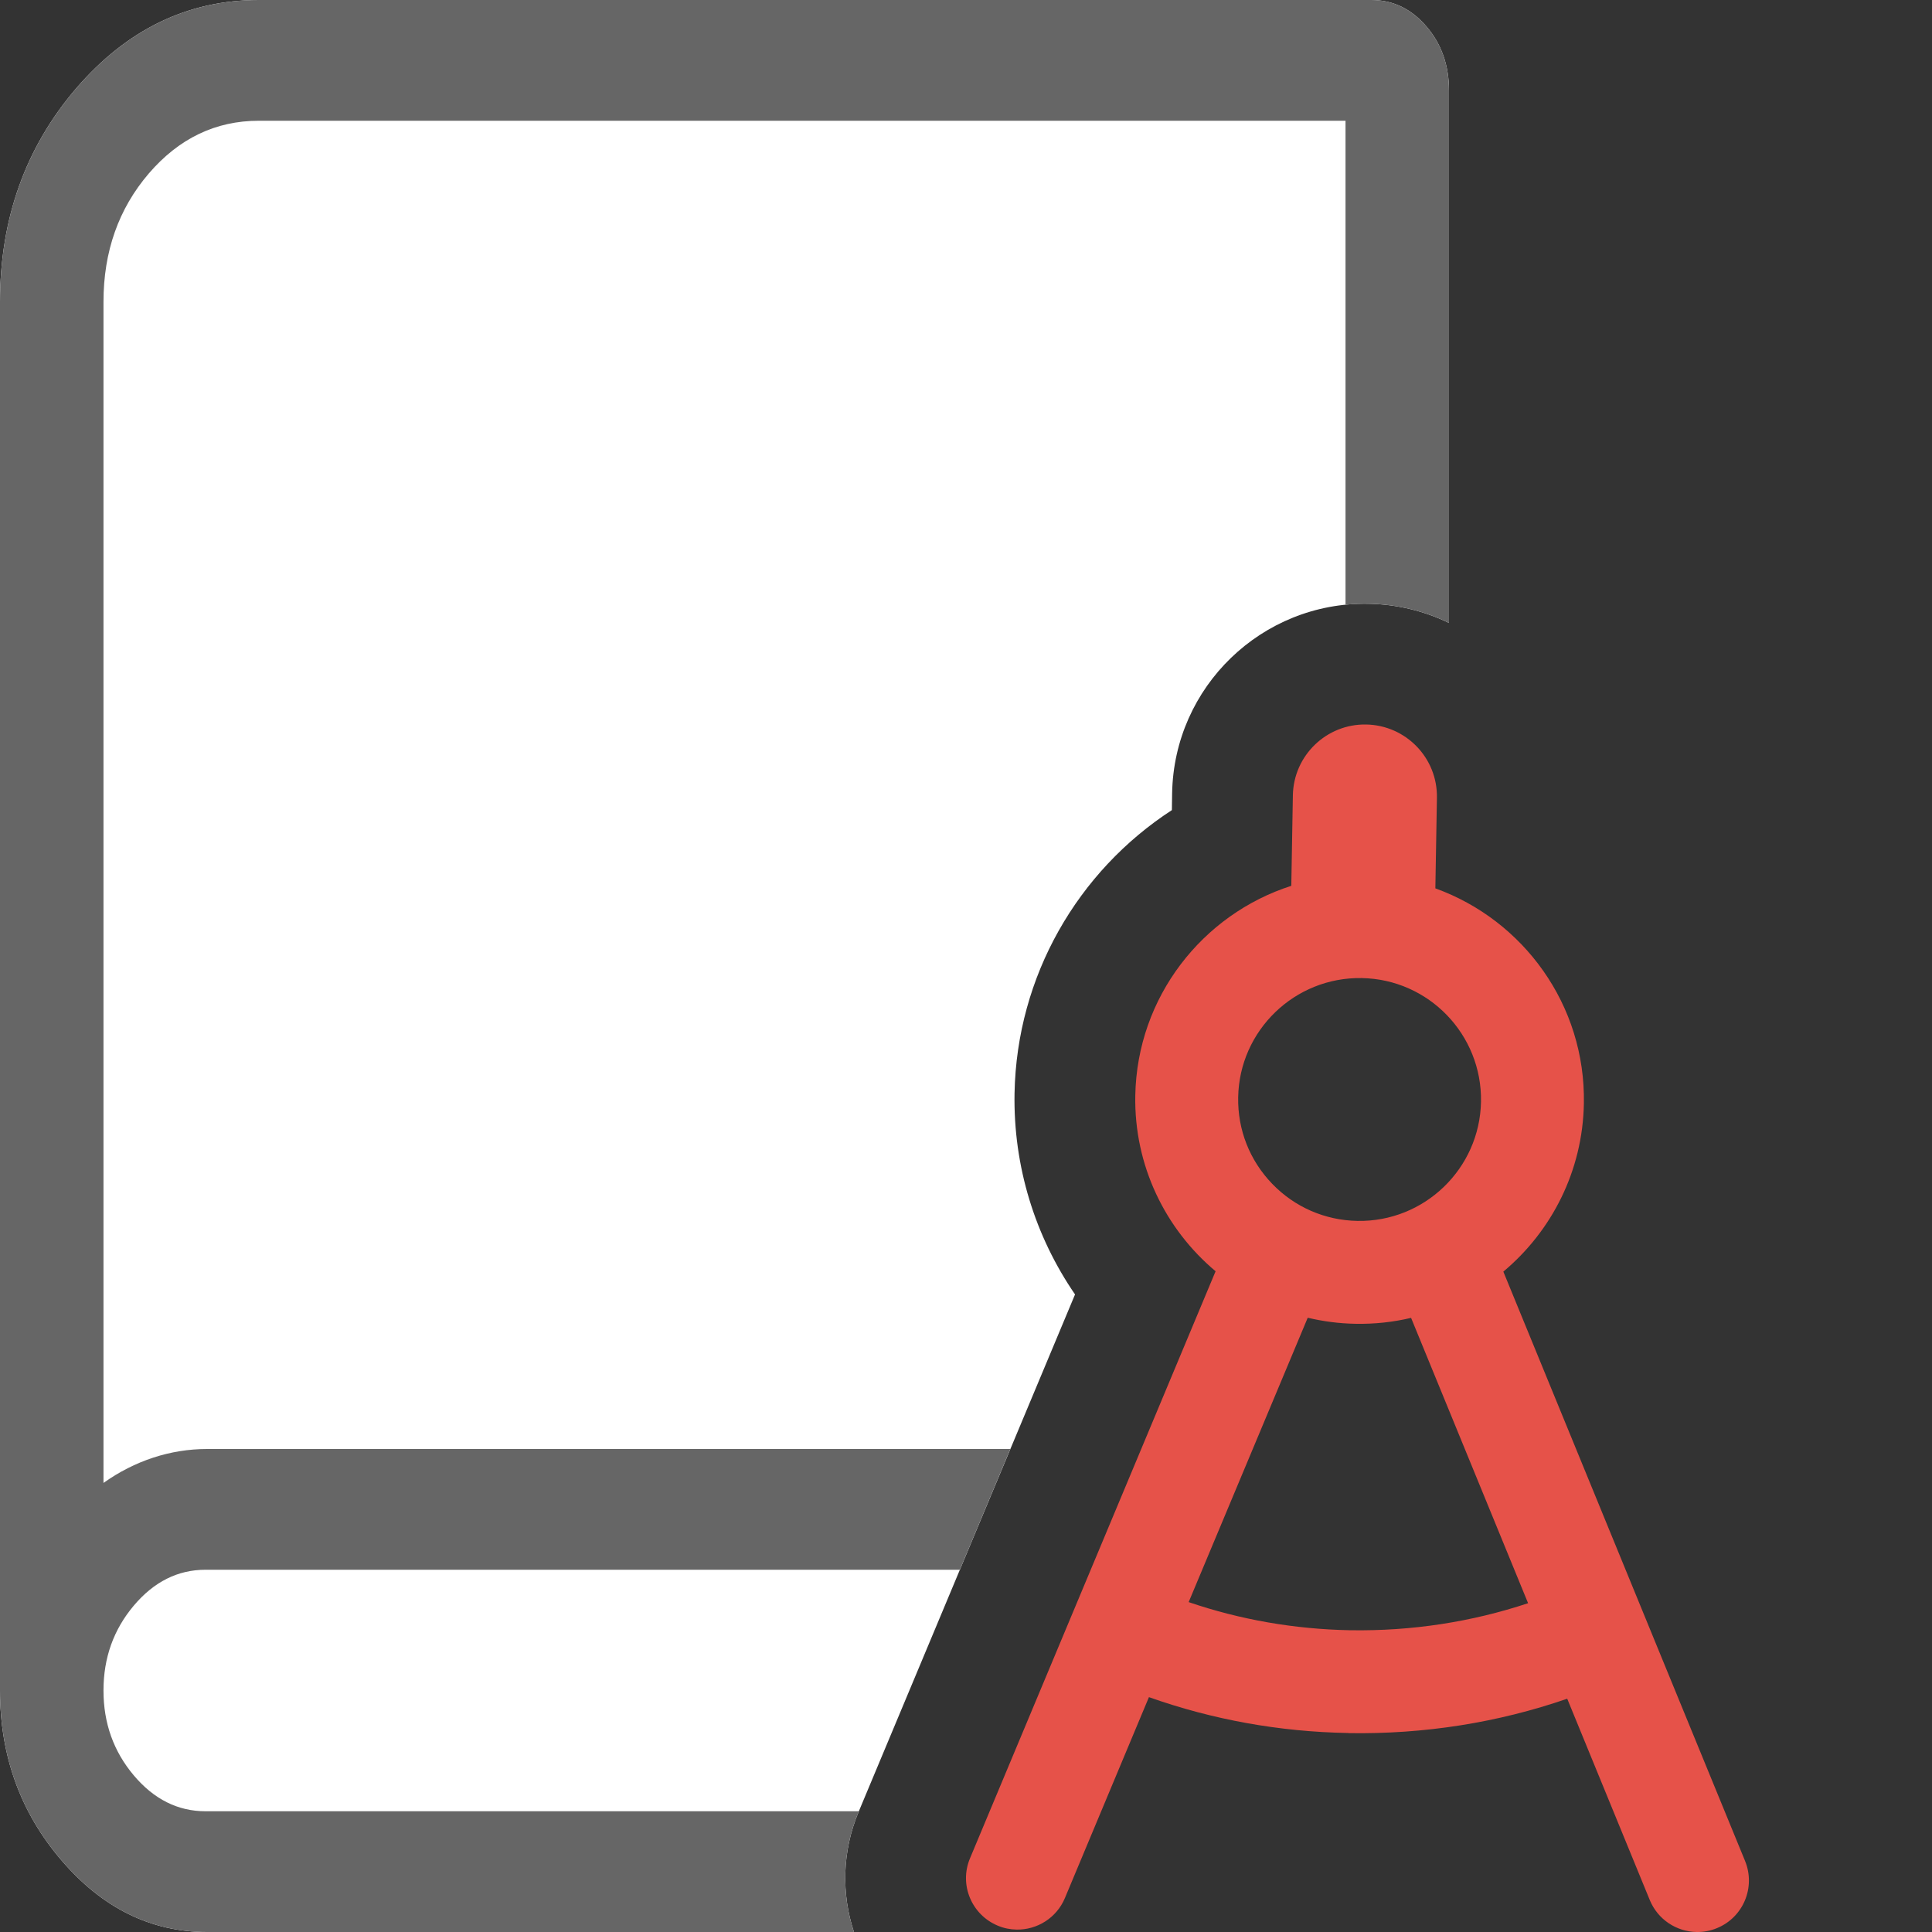 <?xml version="1.0" encoding="UTF-8"?>
<svg viewBox="0 0 16 16" version="1.1" xmlns="http://www.w3.org/2000/svg" xmlns:xlink="http://www.w3.org/1999/xlink">
    <rect x="0" y="0" width="16" height="16" fill="#333333" stroke="none"/>
    <!-- Generator: Sketch 55.2 (78181) - https://sketchapp.com -->
    <title>engineering</title>
    <desc>Created with Sketch.</desc>
    <g id="engineering" stroke="none" stroke-width="1" fill="none" fill-rule="evenodd">
        <g id="engineering备份-2">
            <path d="M7.072,16 L1.714,16 C1.25,16 0.848,15.802 0.509,15.406 C0.17,15.011 0,14.542 0,14 L0,2.5 C0,1.812 0.21,1.224 0.629,0.734 C1.049,0.245 1.554,0 2.143,0 L11.357,0 C11.536,0 11.688,0.073 11.813,0.219 C11.938,0.364 12,0.542 12,0.75 L12,5.159 C11.798,5.061 11.571,5.004 11.332,5 C10.45,4.985 9.723,5.687 9.707,6.569 L9.705,6.709 C8.926,7.215 8.42,8.083 8.402,9.054 C8.391,9.659 8.572,10.238 8.903,10.72 L7.111,15.004 C6.973,15.333 6.968,15.685 7.072,16 Z" id="形状结合" fill="#FFFFFF"></path>
            <path d="M7.072,16 L1.714,16 C1.25,16 0.848,15.802 0.509,15.406 C0.17,15.011 0,14.542 0,14 L0,2.5 C0,1.812 0.21,1.224 0.629,0.734 C1.049,0.245 1.554,0 2.143,0 L11.357,0 C11.536,0 11.688,0.073 11.813,0.219 C11.938,0.364 12,0.542 12,0.75 L12,5.159 C11.798,5.061 11.571,5.004 11.332,5 C11.268,4.999 11.205,5.002 11.143,5.008 L11.143,1 L2.143,1 C1.786,1 1.482,1.146 1.232,1.437 C0.982,1.729 0.857,2.083 0.857,2.5 L0.857,12.281 C1.115,12.097 1.412,12 1.714,12 L8.367,12 L7.949,13 L1.702,13 C1.473,13 1.275,13.099 1.108,13.297 C0.941,13.495 0.857,13.729 0.857,14 C0.857,14.271 0.941,14.505 1.108,14.703 C1.275,14.901 1.473,15 1.702,15 L7.112,15 L7.111,15.004 C6.973,15.333 6.968,15.685 7.072,16 Z" id="形状结合" fill="#666666" fill-rule="nonzero"></path>
            <path d="M13.433,12.928 C13.433,12.928 13.542,13.193 13.759,13.723 L14.452,15.412 C14.541,15.63 14.437,15.879 14.219,15.968 C14.164,15.991 14.106,16.001 14.05,16 C13.885,15.997 13.73,15.898 13.663,15.736 L12.979,14.068 C12.406,14.266 11.796,14.363 11.169,14.353 L11.164,14.352 C10.596,14.342 10.043,14.242 9.515,14.055 L8.819,15.719 C8.75,15.884 8.588,15.983 8.419,15.98 C8.366,15.979 8.313,15.969 8.262,15.947 C8.045,15.856 7.942,15.607 8.033,15.39 L10.067,10.528 C9.652,10.18 9.391,9.654 9.402,9.072 C9.417,8.257 9.958,7.572 10.694,7.336 L10.707,6.586 C10.713,6.257 10.985,5.994 11.314,6 C11.643,6.006 11.906,6.277 11.9,6.607 L11.887,7.357 C12.616,7.62 13.132,8.323 13.117,9.139 C13.107,9.699 12.849,10.197 12.45,10.531 L13.433,12.928 Z M11.278,8.1 C10.723,8.09 10.264,8.533 10.254,9.087 C10.249,9.356 10.349,9.61 10.536,9.804 C10.722,9.997 10.973,10.106 11.241,10.111 L11.242,10.111 C11.796,10.121 12.255,9.678 12.265,9.124 C12.275,8.569 11.833,8.11 11.278,8.1 L11.278,8.1 Z M11.184,13.501 L11.184,13.501 C11.693,13.509 12.188,13.432 12.655,13.277 L11.686,10.914 C11.539,10.949 11.385,10.966 11.227,10.963 L11.226,10.963 C11.09,10.961 10.957,10.943 10.83,10.913 L9.844,13.268 C10.272,13.414 10.72,13.492 11.18,13.501 L11.184,13.501 Z" id="形状" fill="#E65249" fill-rule="nonzero"></path>
        </g>
    </g>
</svg>
